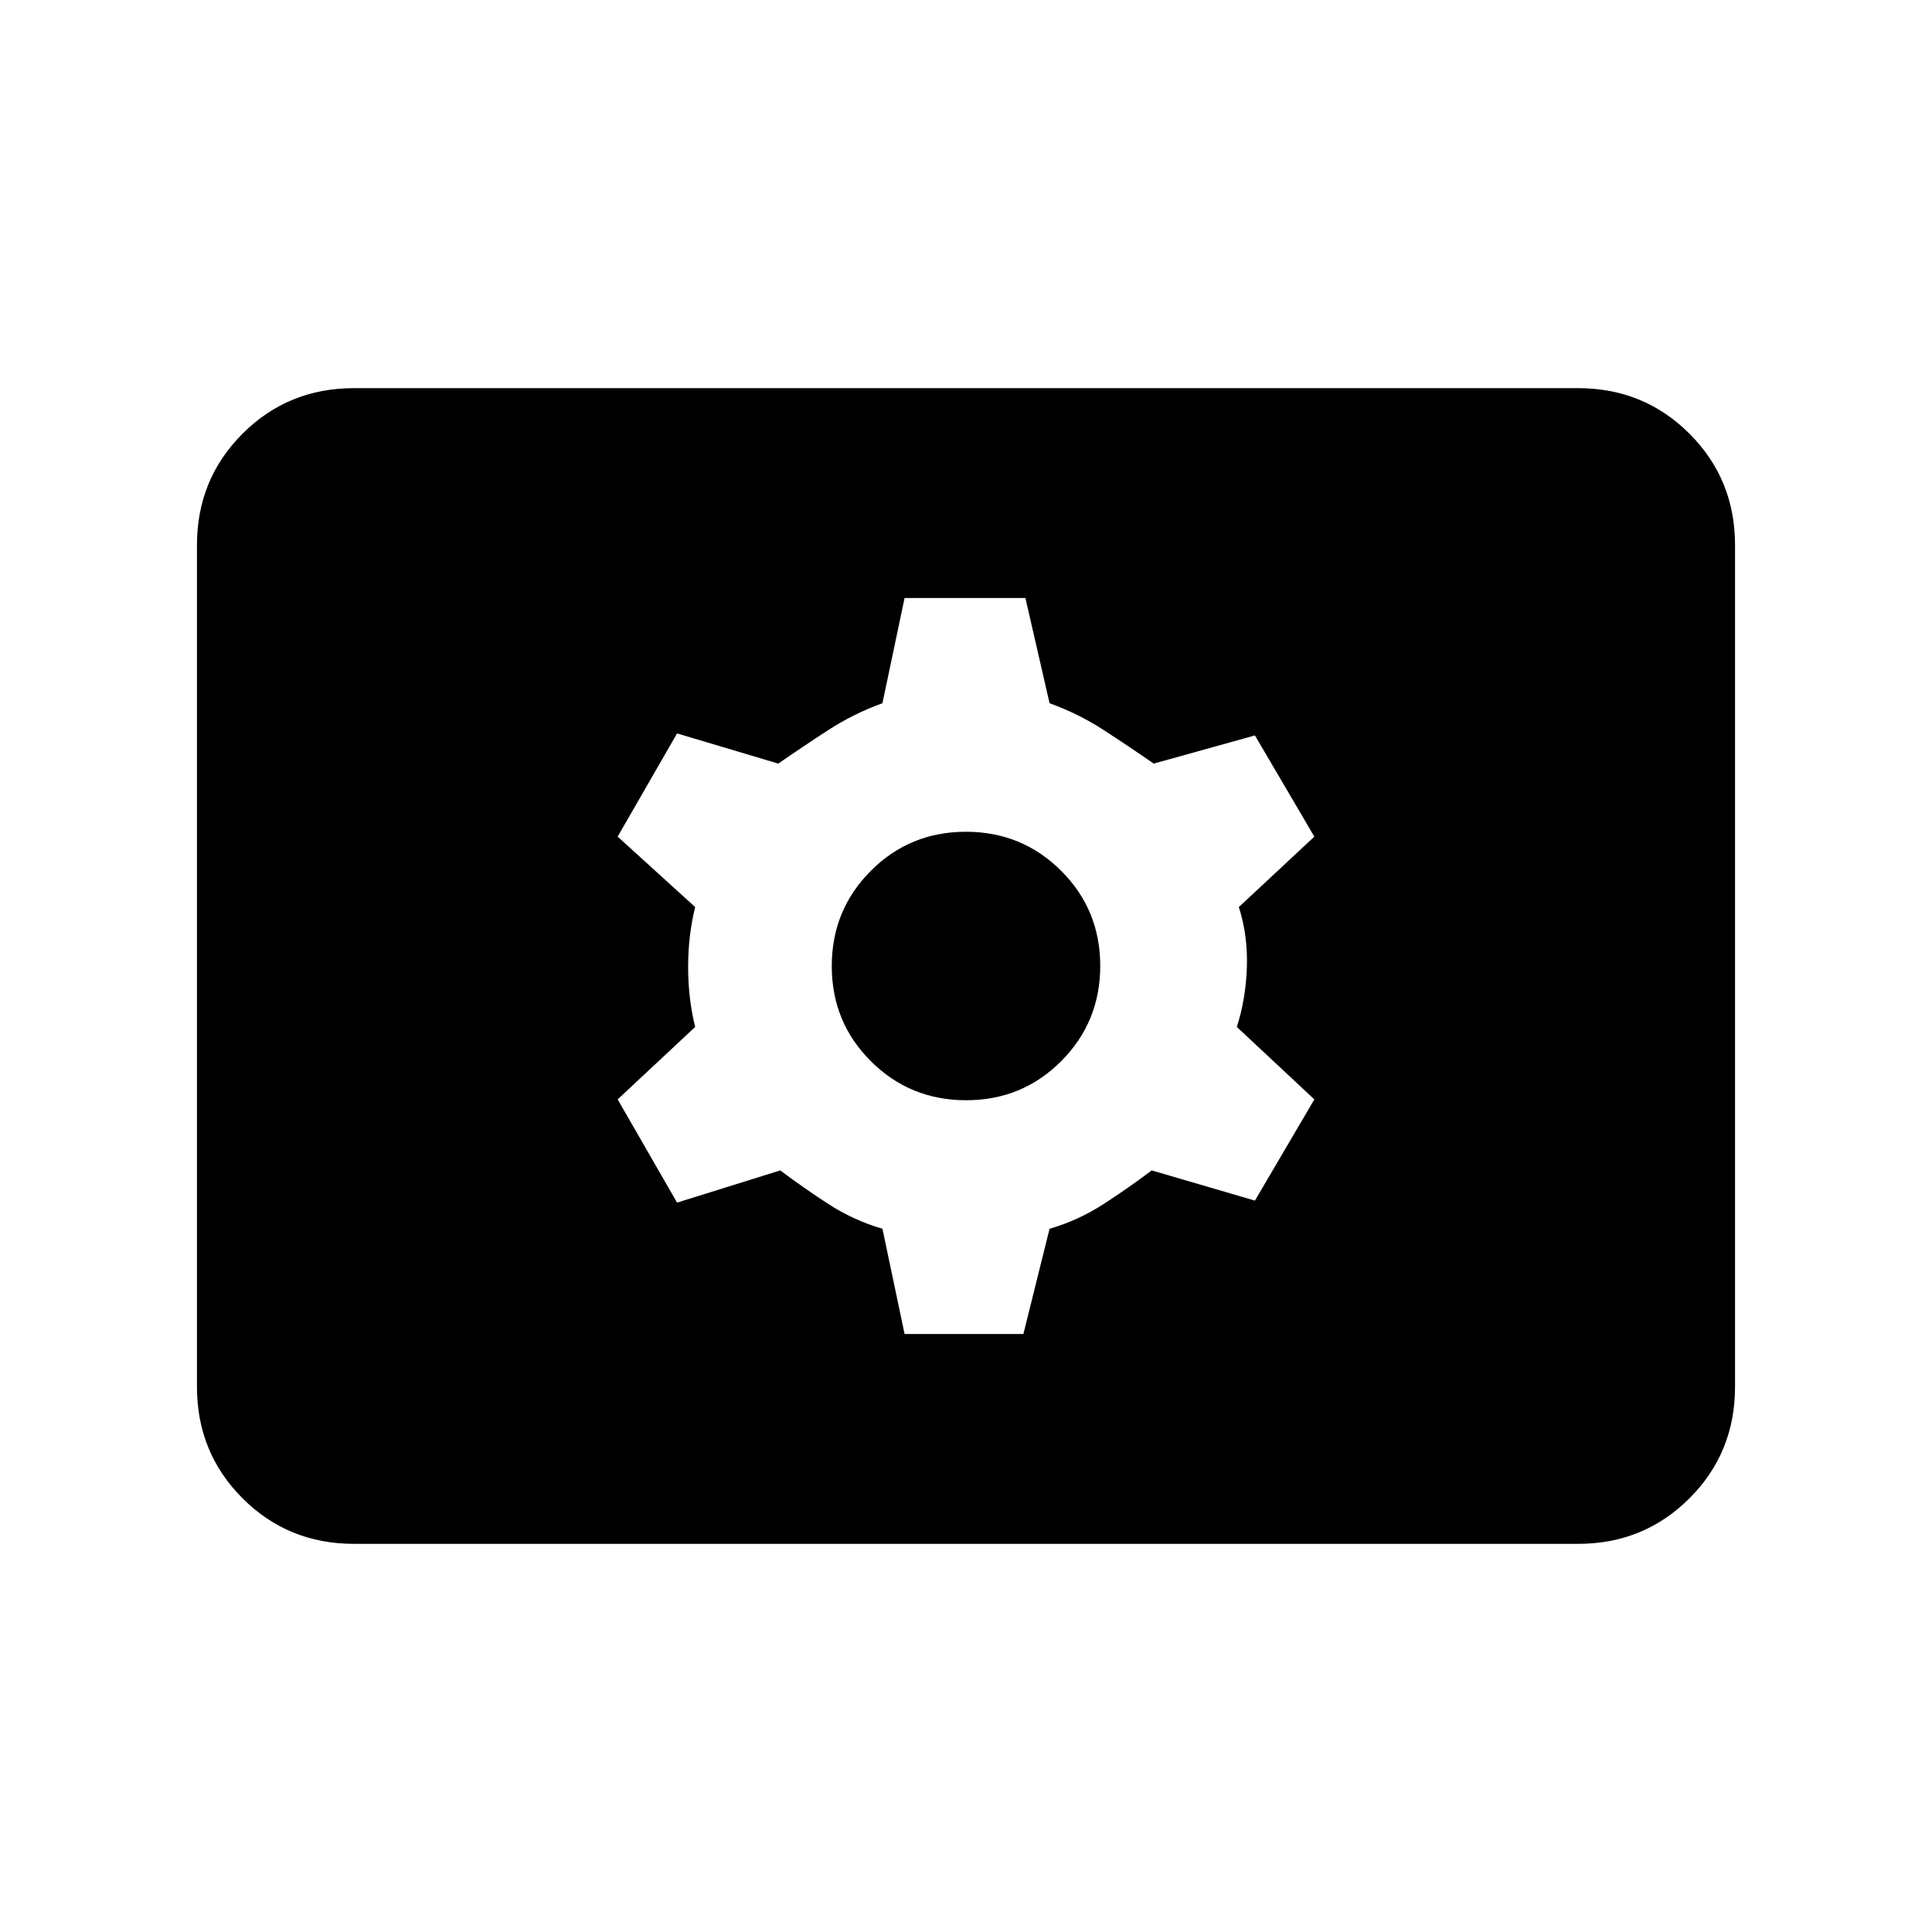 <svg xmlns="http://www.w3.org/2000/svg" height="20" viewBox="0 -960 960 960" width="20"><path d="M175.87-192.87q-32.72 0-55.36-22.64t-22.64-55.36v-418.26q0-32.72 22.64-55.36t55.36-22.64h608.26q32.72 0 55.36 22.64t22.64 55.36v418.26q0 32.72-22.64 55.36t-55.36 22.64H175.87Zm273.61-104.28h59.04l13-52.28q14.31-4.16 26.9-12.33 12.6-8.17 23.86-16.67l51.29 15 29.52-50.29-38.52-36q4.5-14.02 5-29.78.5-15.76-4-29.78l37.52-35-29.52-50.29-50.29 14q-12.26-8.5-24.86-16.67-12.59-8.17-26.9-13.33l-12-52.28h-60.04l-11 52.28q-14.31 5.16-26.9 13.33-12.6 8.17-24.86 16.67l-50.29-15-29.52 51.29 38.52 35q-3.5 14.02-3.5 29.78 0 15.76 3.5 29.78l-38.52 36 29.52 51.29 51.29-16q11.26 8.5 23.86 16.67 12.59 8.17 26.9 12.33l11 52.28Zm30.58-116.15q-27.89 0-47.32-19.38-19.44-19.37-19.44-47.26 0-27.89 19.38-47.32 19.37-19.44 47.26-19.44 27.89 0 47.32 19.38 19.44 19.37 19.44 47.26 0 27.89-19.38 47.32-19.37 19.44-47.26 19.44Z"/></svg>